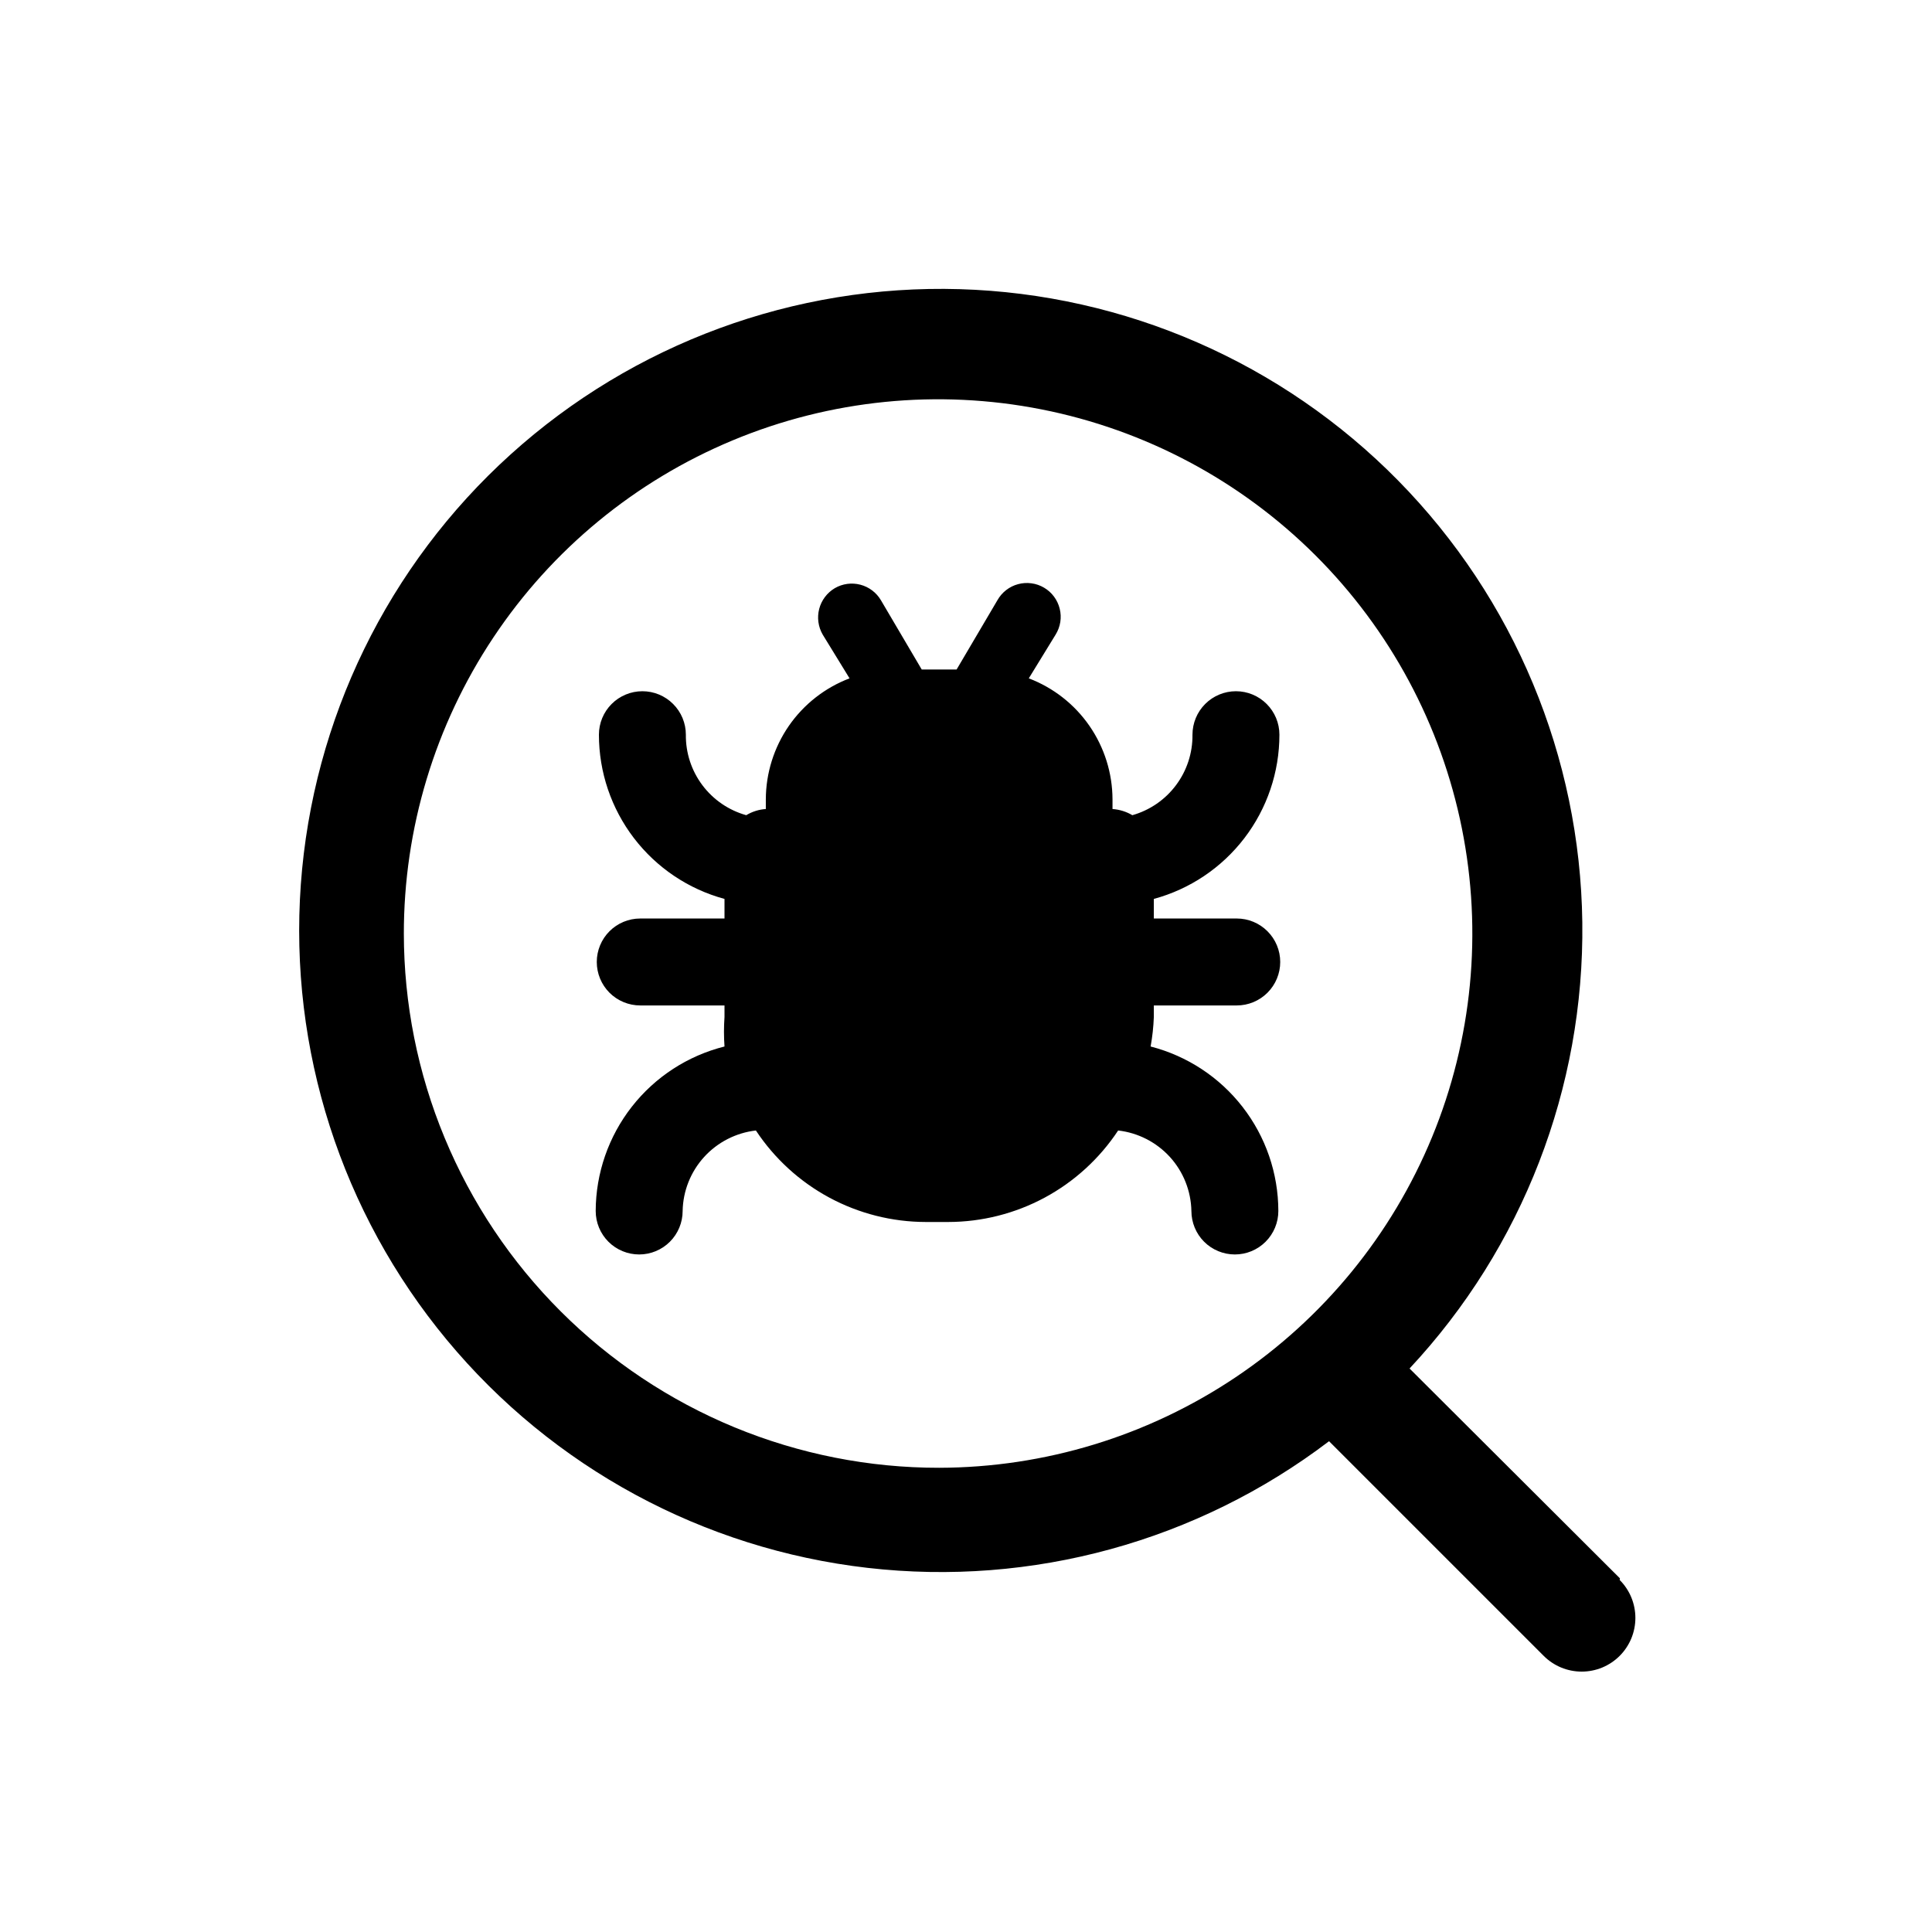 <svg width="72" height="72" viewBox="0 0 72 72" fill="none" xmlns="http://www.w3.org/2000/svg">
<path fill-rule="evenodd" clip-rule="evenodd" d="M52.53 51L60.37 58.82L60.36 58.88C60.546 59.066 60.693 59.286 60.794 59.529C60.894 59.772 60.946 60.032 60.946 60.295C60.946 60.558 60.894 60.818 60.794 61.061C60.693 61.303 60.546 61.524 60.36 61.71C60.174 61.896 59.953 62.043 59.711 62.144C59.468 62.244 59.208 62.296 58.945 62.296C58.682 62.296 58.422 62.244 58.179 62.144C57.936 62.043 57.716 61.896 57.53 61.71L49.53 53.71C44.621 57.442 38.461 59.133 32.334 58.43C26.209 57.727 20.591 54.685 16.655 49.938C12.719 45.192 10.768 39.108 11.211 32.958C11.655 26.808 14.456 21.066 19.032 16.933C23.608 12.8 29.604 10.594 35.767 10.776C41.93 10.959 47.785 13.515 52.108 17.912C56.432 22.309 58.889 28.206 58.968 34.371C59.046 40.537 56.74 46.495 52.53 51ZM18.388 23.755C16.206 27.032 15.044 30.883 15.05 34.82V34.78C15.051 37.398 15.568 39.99 16.572 42.408C17.575 44.827 19.045 47.023 20.898 48.873C22.75 50.723 24.95 52.19 27.369 53.19C29.789 54.189 32.382 54.703 35 54.7C38.937 54.692 42.784 53.517 46.053 51.323C49.323 49.129 51.869 46.015 53.369 42.375C54.869 38.734 55.255 34.73 54.48 30.87C53.705 27.01 51.803 23.466 49.014 20.687C46.225 17.907 42.674 16.018 38.811 15.256C34.948 14.494 30.946 14.895 27.311 16.408C23.675 17.921 20.57 20.477 18.388 23.755ZM47.205 26.235C47.509 26.538 47.68 26.95 47.68 27.38C47.68 28.773 47.222 30.126 46.376 31.233C45.53 32.339 44.344 33.136 43 33.5V34.23H46.09C46.52 34.23 46.932 34.401 47.235 34.705C47.539 35.008 47.71 35.42 47.71 35.85C47.71 36.28 47.539 36.692 47.235 36.996C46.932 37.299 46.52 37.47 46.09 37.47H43V37.9C42.986 38.269 42.946 38.637 42.88 39C44.24 39.35 45.446 40.142 46.307 41.252C47.169 42.361 47.638 43.725 47.64 45.13C47.64 45.56 47.469 45.972 47.165 46.276C46.862 46.579 46.45 46.75 46.02 46.75C45.59 46.75 45.178 46.579 44.874 46.276C44.571 45.972 44.4 45.56 44.4 45.13C44.385 44.384 44.101 43.669 43.599 43.117C43.096 42.566 42.411 42.215 41.67 42.13C40.978 43.177 40.038 44.036 38.934 44.631C37.829 45.226 36.594 45.538 35.34 45.54H34.5C33.245 45.538 32.011 45.226 30.906 44.631C29.802 44.036 28.862 43.177 28.17 42.13C27.429 42.215 26.743 42.566 26.241 43.117C25.739 43.669 25.454 44.384 25.44 45.13C25.44 45.56 25.269 45.972 24.965 46.276C24.662 46.579 24.25 46.75 23.82 46.75C23.39 46.75 22.978 46.579 22.674 46.276C22.371 45.972 22.2 45.56 22.2 45.13C22.204 43.72 22.679 42.352 23.548 41.242C24.418 40.131 25.632 39.343 27 39C26.974 38.634 26.974 38.266 27 37.9V37.47H23.86C23.43 37.47 23.018 37.299 22.714 36.996C22.411 36.692 22.24 36.28 22.24 35.85C22.24 35.42 22.411 35.008 22.714 34.705C23.018 34.401 23.43 34.23 23.86 34.23H27V33.5C25.656 33.136 24.47 32.339 23.624 31.233C22.778 30.126 22.32 28.773 22.32 27.38C22.32 26.95 22.491 26.538 22.794 26.235C23.098 25.931 23.51 25.76 23.94 25.76C24.37 25.76 24.782 25.931 25.085 26.235C25.389 26.538 25.56 26.95 25.56 27.38C25.552 28.058 25.769 28.72 26.176 29.262C26.582 29.804 27.157 30.197 27.81 30.38C28.031 30.246 28.282 30.167 28.54 30.15V29.79C28.543 28.811 28.843 27.856 29.399 27.05C29.957 26.245 30.745 25.628 31.66 25.28L30.66 23.65C30.492 23.361 30.445 23.016 30.529 22.692C30.613 22.369 30.822 22.091 31.11 21.92C31.398 21.752 31.741 21.706 32.063 21.79C32.385 21.874 32.661 22.083 32.83 22.37L34.35 24.95H35.65L37.17 22.37C37.252 22.224 37.362 22.095 37.495 21.992C37.627 21.889 37.779 21.813 37.941 21.77C38.103 21.726 38.272 21.715 38.438 21.738C38.605 21.76 38.765 21.816 38.909 21.901C39.054 21.986 39.18 22.099 39.28 22.234C39.38 22.369 39.452 22.522 39.492 22.685C39.533 22.848 39.54 23.017 39.514 23.183C39.487 23.349 39.428 23.507 39.34 23.65L38.34 25.28C39.255 25.628 40.043 26.245 40.6 27.05C41.157 27.856 41.457 28.811 41.46 29.79V30.15C41.721 30.168 41.974 30.247 42.2 30.38C42.851 30.195 43.423 29.802 43.828 29.259C44.233 28.717 44.448 28.057 44.44 27.38C44.44 26.95 44.611 26.538 44.914 26.235C45.218 25.931 45.63 25.76 46.06 25.76C46.49 25.76 46.902 25.931 47.205 26.235Z" fill="black"/>
</svg>
